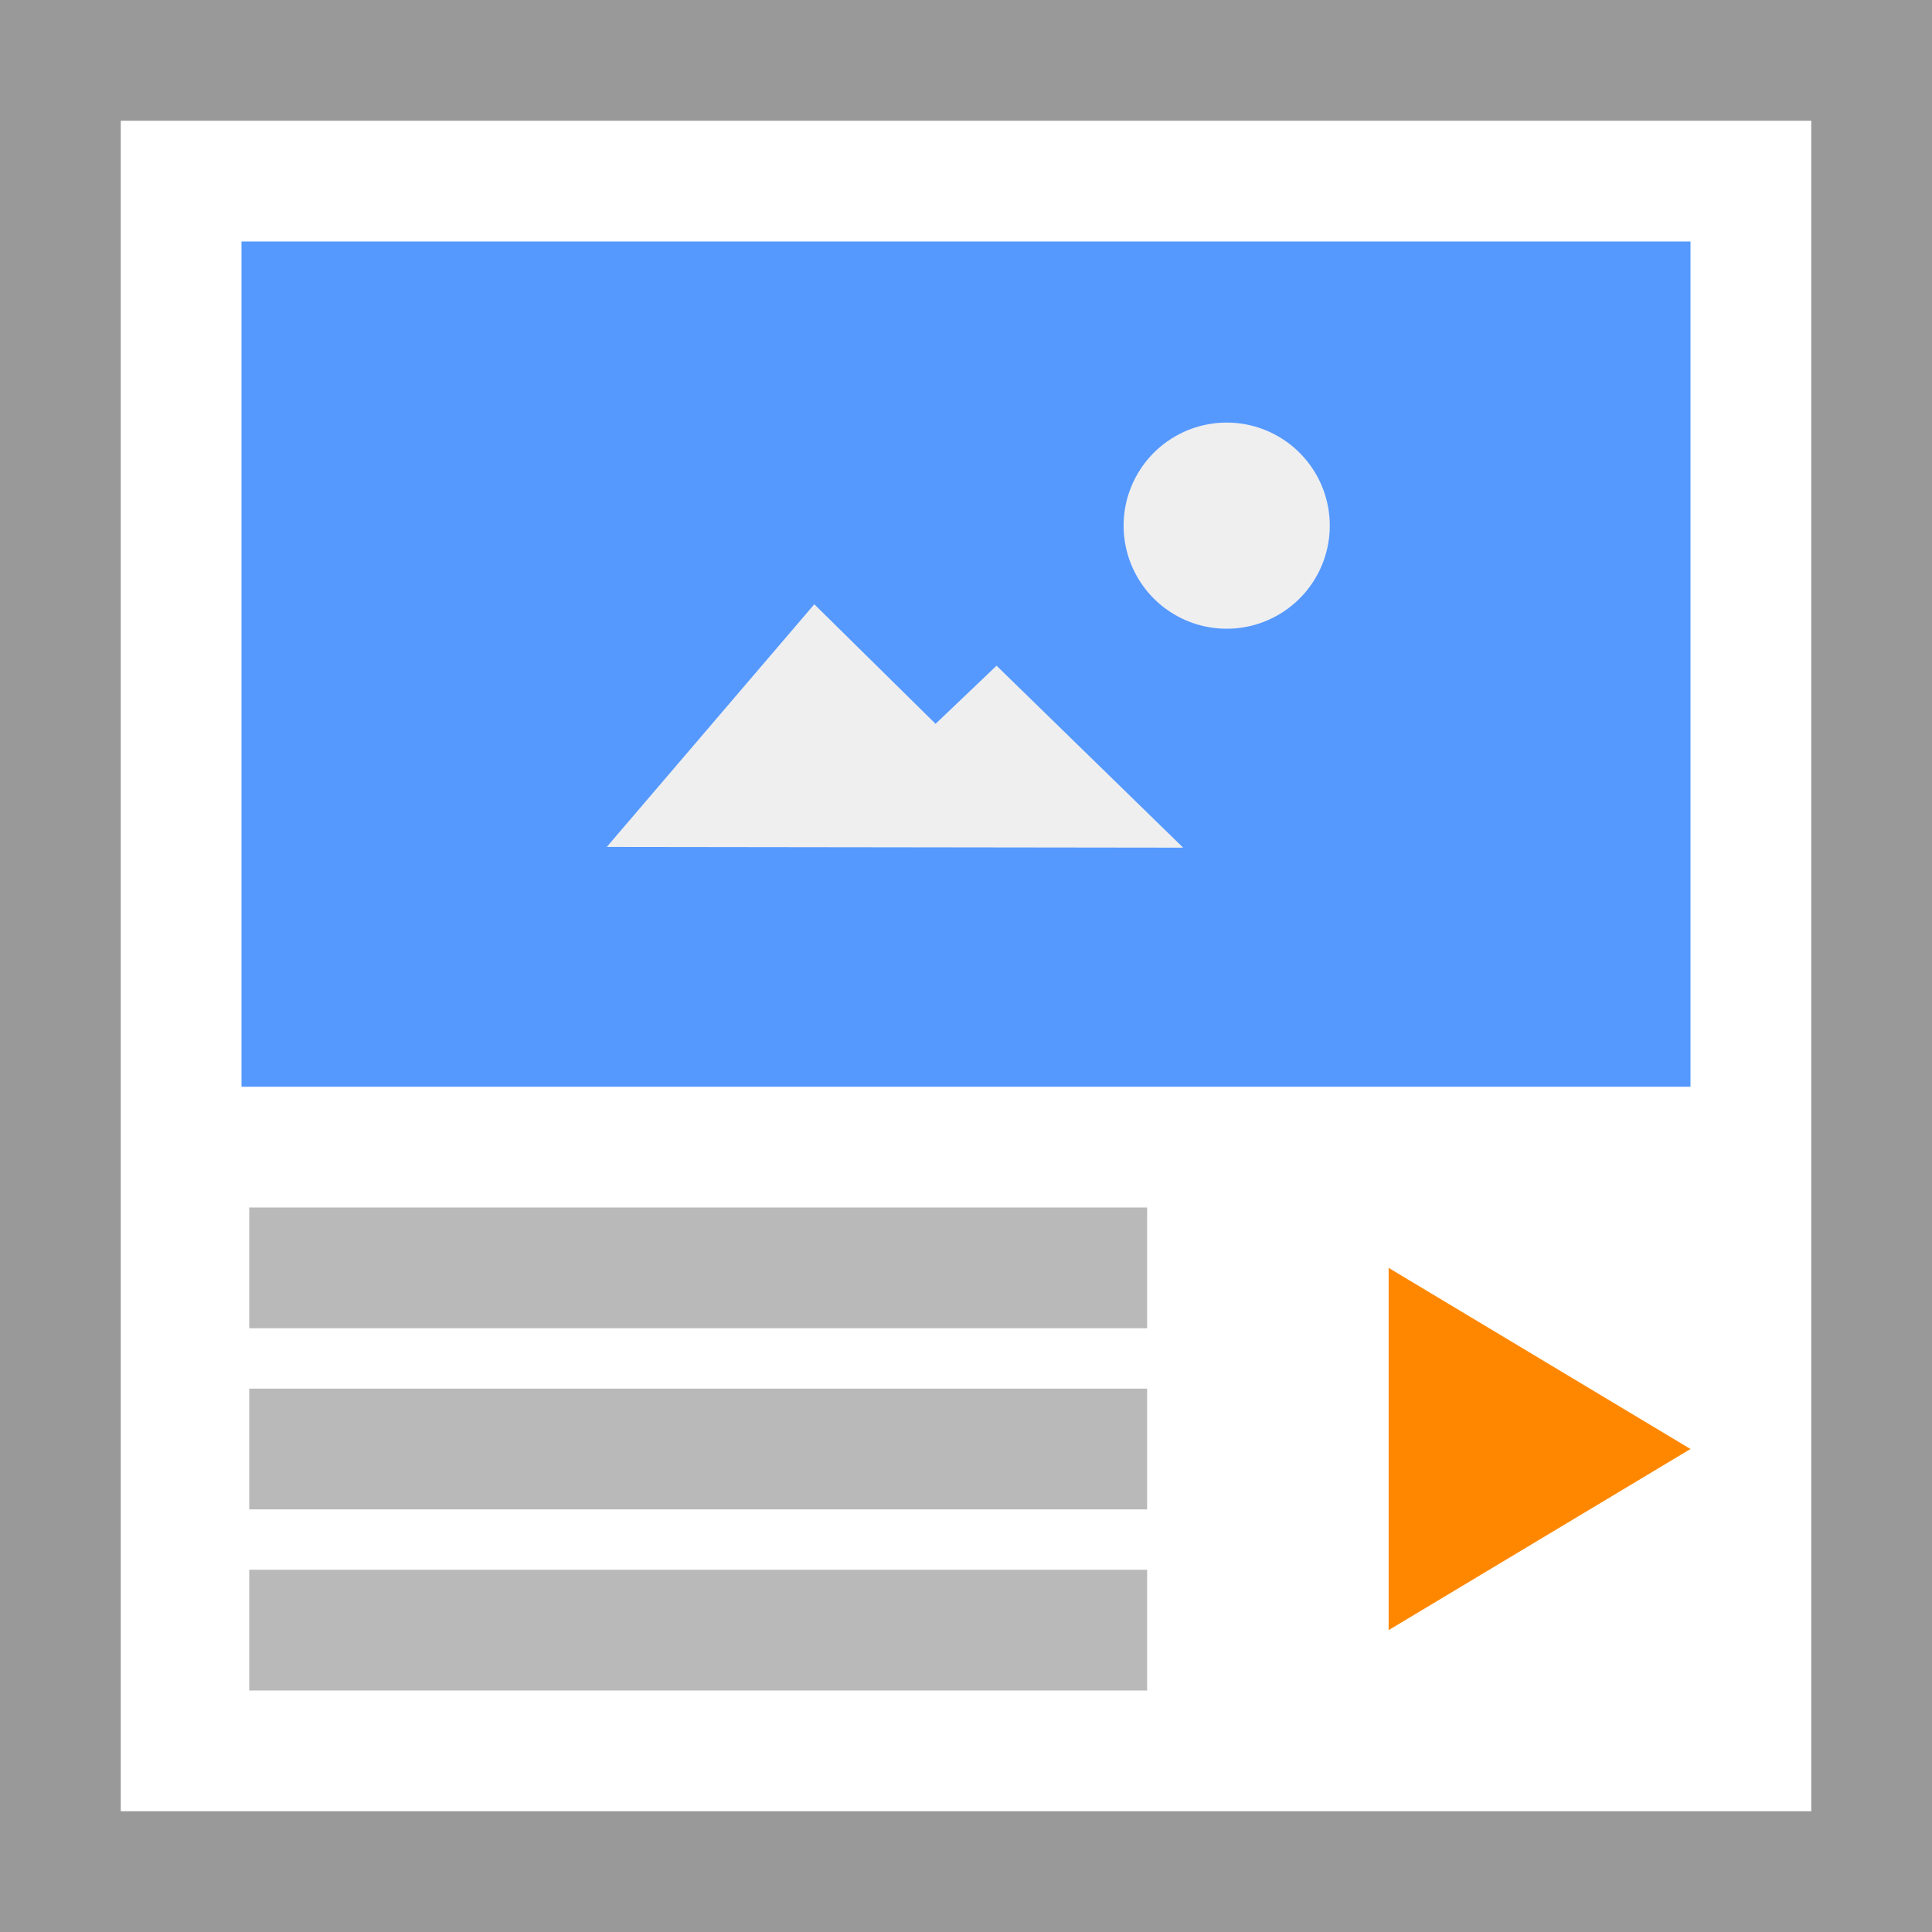 <svg width="32" height="32" viewBox="0 0 32 32" xmlns="http://www.w3.org/2000/svg">
  <g fill="none" fill-rule="evenodd">
    <path fill="#fff" d="M0 0h32v32H0z"/>
    <path fill="#999" d="M0 0v32h32V0H0zm2 2h28v28H2V2z"/>
    <path fill="#ff8700" d="M23 21v6l5-3z"/>
    <path fill="#b9b9b9" d="M19 26v2H4.128v-2H19zm0-3v2H4.128v-2H19zm0-3v2H4.128v-2H19z"/>
    <path fill="#59f" d="M4 4h24v14H4z"/>
    <path fill="#efefef" d="M13.488 10.009l2.008 1.98 1.01-.963 3.091 3.014-9.547-.012 3.438-4.02zM20.278 7a1.707 1.707 0 1 1-.002 3.413A1.707 1.707 0 0 1 20.277 7z"/>
  </g>
</svg>
